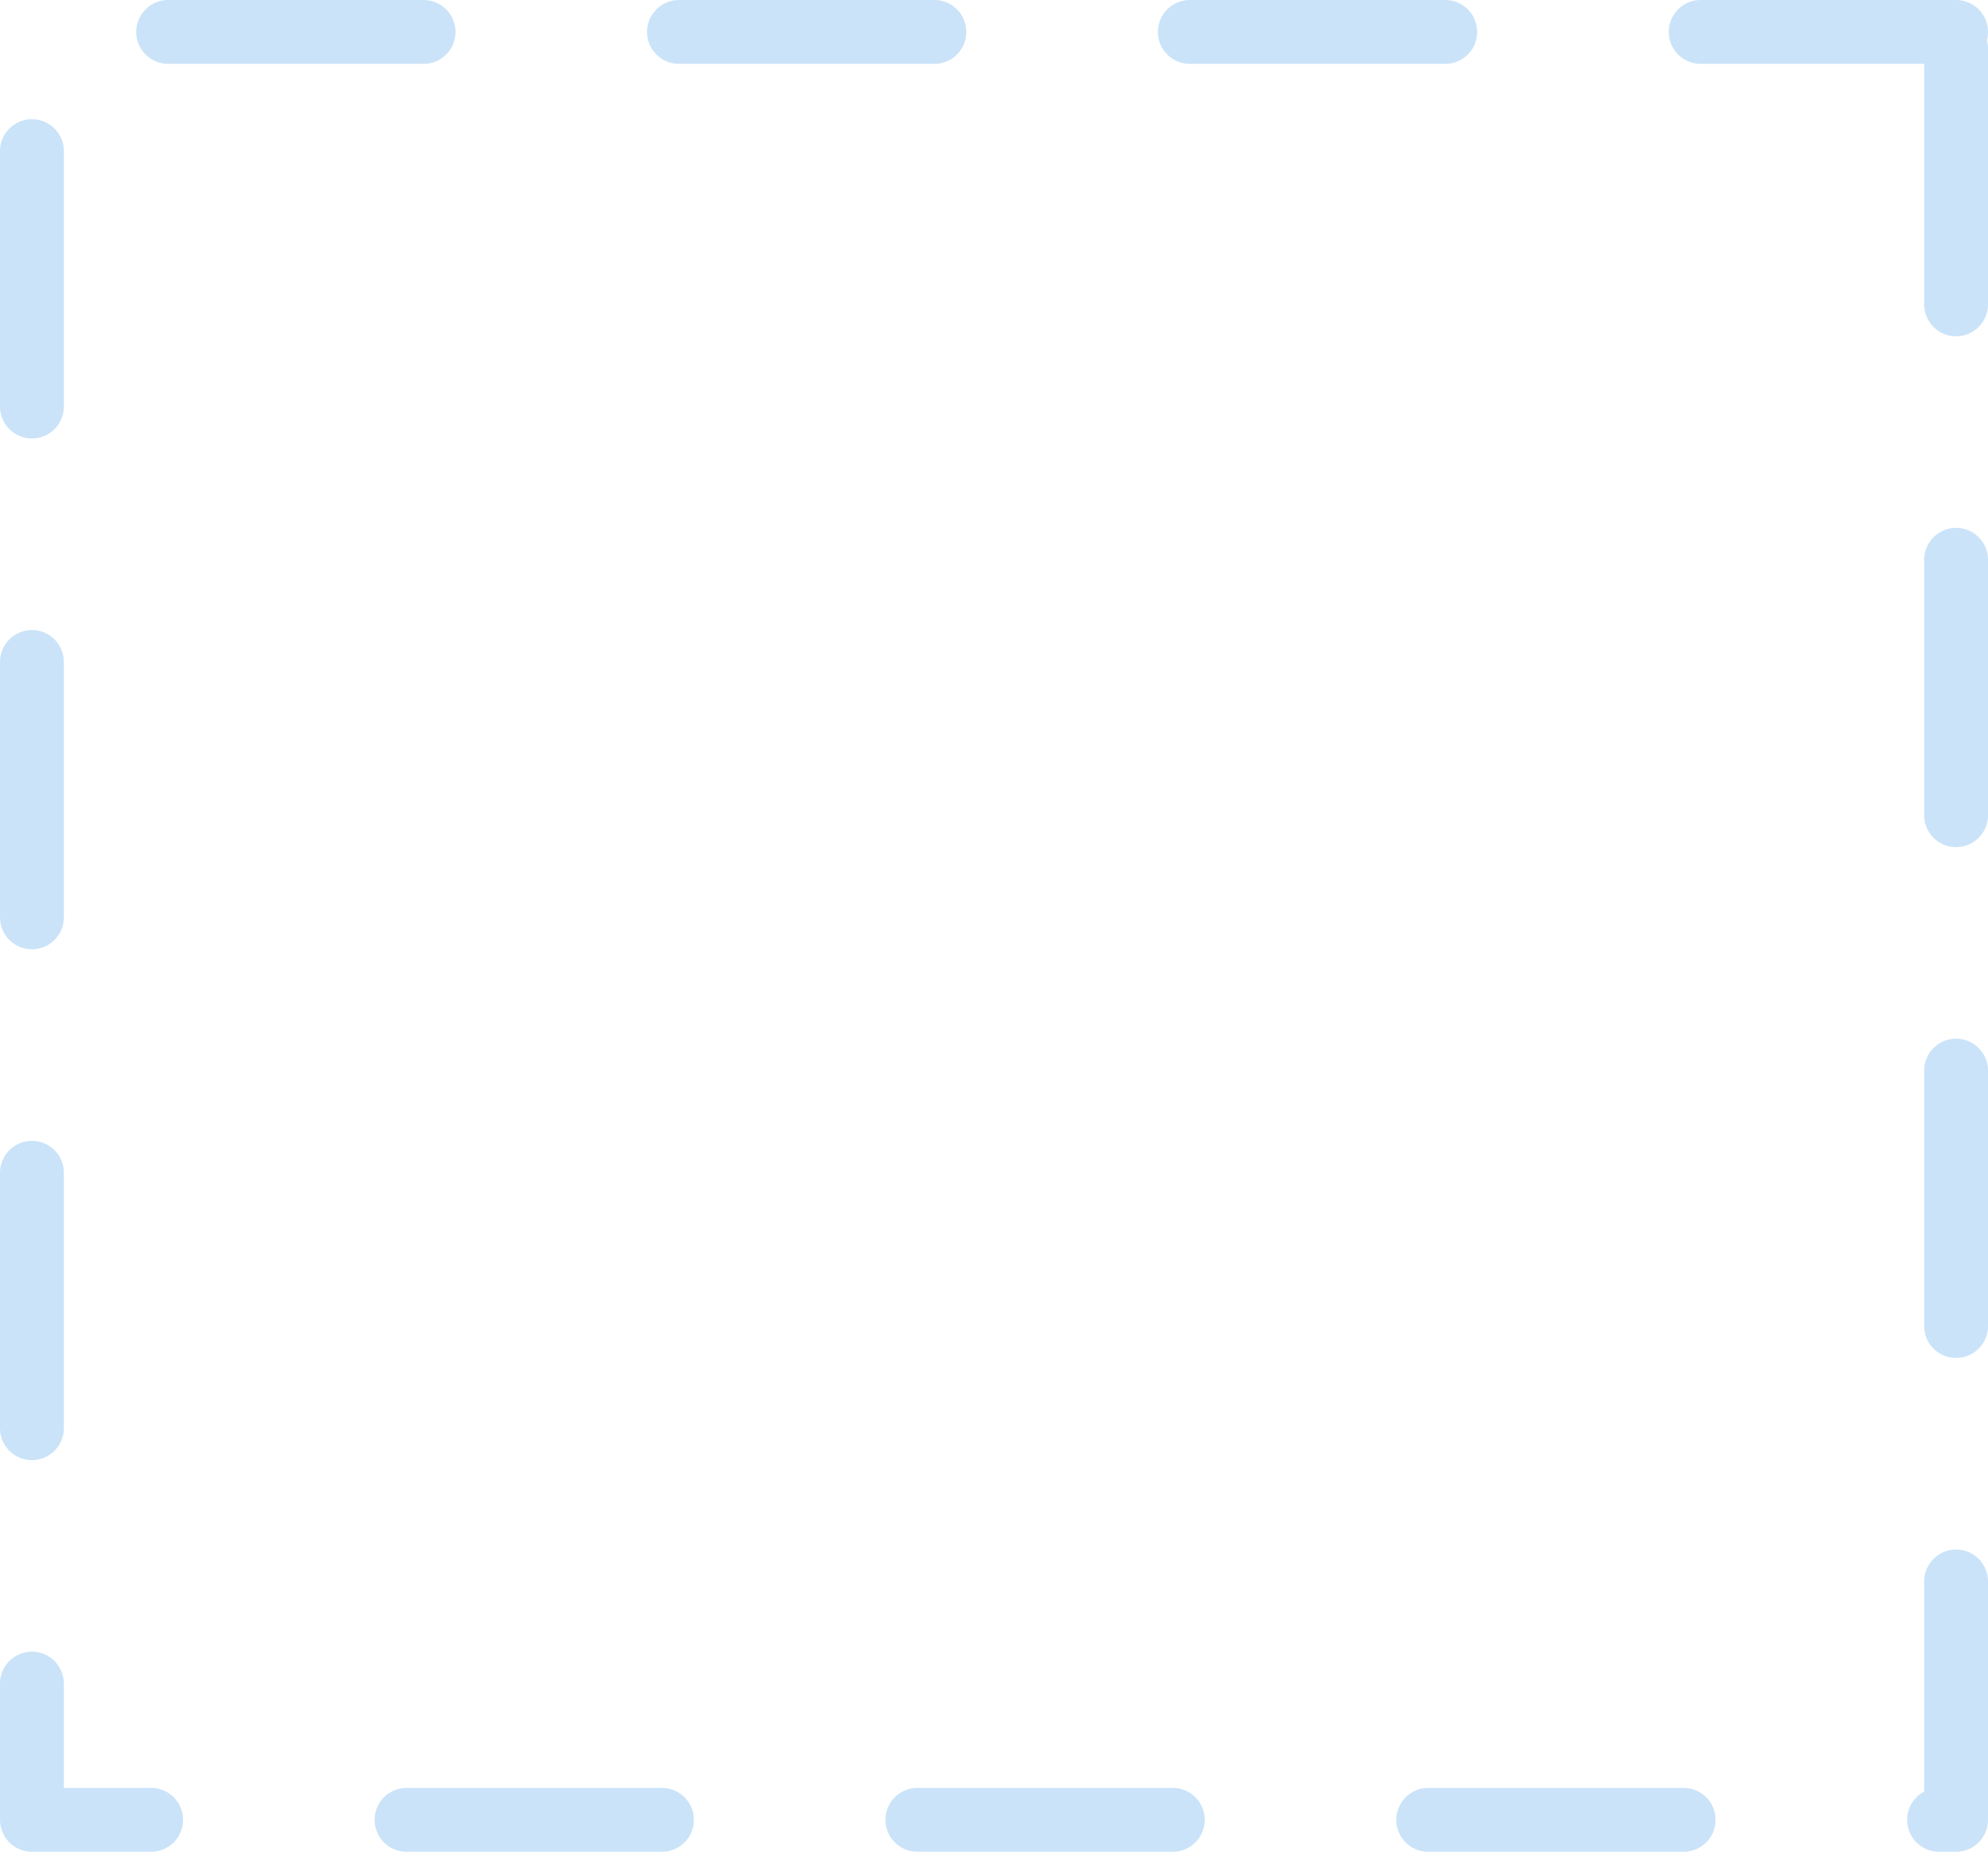 <?xml version="1.0" encoding="UTF-8" standalone="no"?>
<svg xmlns:ffdec="https://www.free-decompiler.com/flash" xmlns:xlink="http://www.w3.org/1999/xlink" ffdec:objectType="shape" height="43.5px" width="46.7px" xmlns="http://www.w3.org/2000/svg">
  <g transform="matrix(1.0, 0.0, 0.0, 1.0, 23.35, 21.75)">
    <path d="M22.6 -14.6 L22.6 -20.6 M22.6 -2.6 L22.6 -8.6 M10.6 -21.0 L4.6 -21.0 M22.6 -21.0 L16.6 -21.0 M22.6 9.4 L22.6 3.4 M22.2 21.0 L22.6 21.0 22.6 15.4 M10.2 21.0 L16.2 21.0 M-22.6 -6.2 L-22.6 -0.2 M-22.6 -18.2 L-22.6 -12.2 M-13.4 -21.0 L-19.4 -21.0 M-1.4 -21.0 L-7.4 -21.0 M-13.8 21.0 L-7.8 21.0 M-22.6 17.8 L-22.6 21.0 -19.8 21.0 M-22.6 5.8 L-22.6 11.8 M-1.8 21.0 L4.2 21.0" fill="none" stroke="#cae3f9" stroke-linecap="round" stroke-linejoin="round" stroke-width="1.5"/>
  </g>
</svg>
